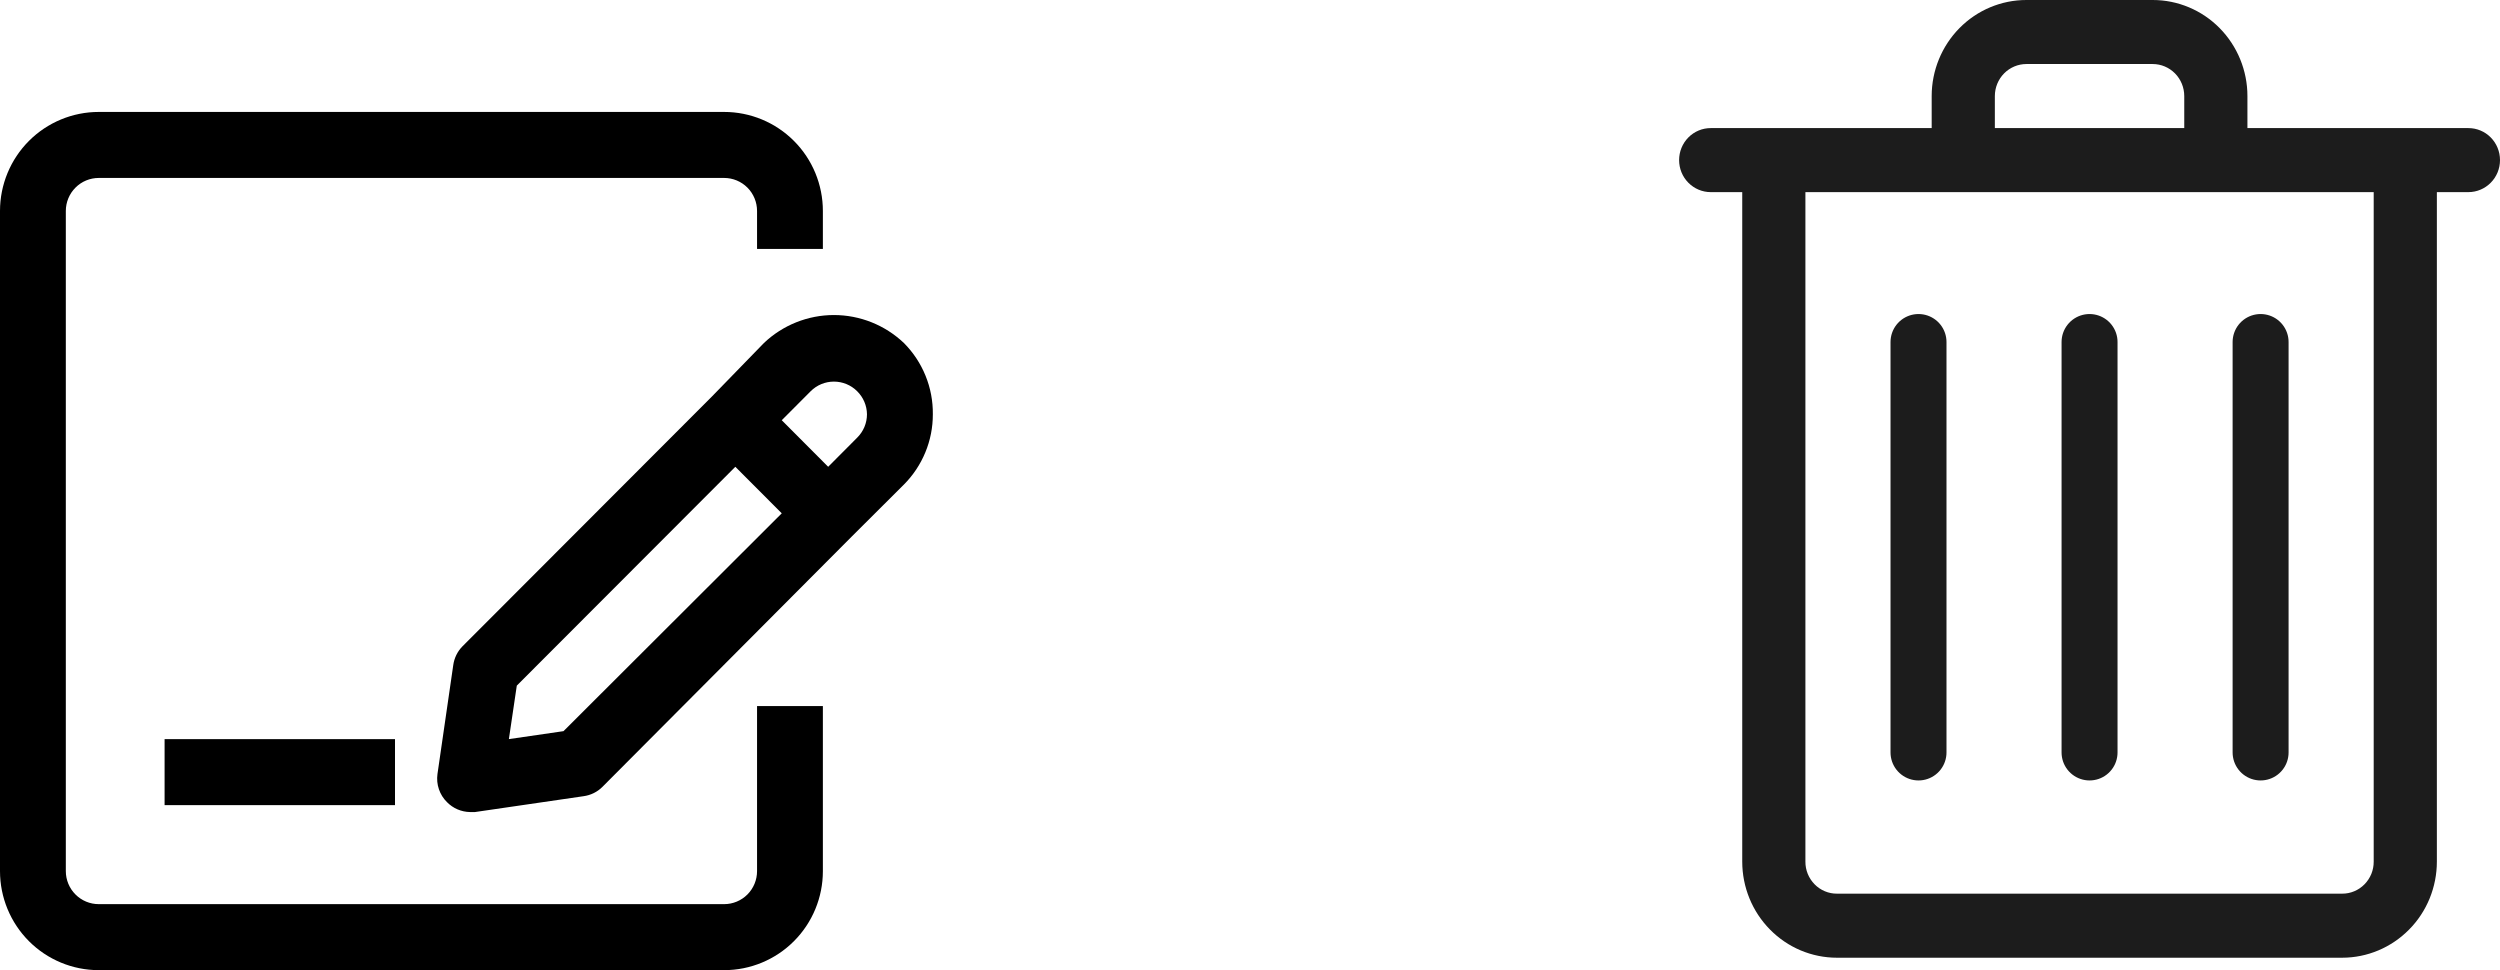 <svg width="67" height="26" viewBox="0 0 67 26" fill="none" xmlns="http://www.w3.org/2000/svg">
<path fill-rule="evenodd" clip-rule="evenodd" d="M60.231 3.433V2.574C60.231 1.892 59.963 1.237 59.487 0.754C59.011 0.271 58.366 0 57.692 0H54.308C53.634 0 52.989 0.271 52.513 0.754C52.037 1.237 51.769 1.892 51.769 2.574V3.433H45.846C45.622 3.433 45.407 3.523 45.248 3.684C45.089 3.845 45 4.063 45 4.291C45 4.518 45.089 4.737 45.248 4.897C45.407 5.058 45.622 5.149 45.846 5.149H46.692V23.092C46.692 23.775 46.96 24.43 47.436 24.912C47.672 25.152 47.951 25.341 48.259 25.471C48.567 25.6 48.897 25.667 49.231 25.667H62.769C63.443 25.667 64.088 25.395 64.564 24.912C64.8 24.674 64.987 24.39 65.115 24.077C65.242 23.765 65.308 23.43 65.308 23.092V5.149H66.154C66.378 5.149 66.594 5.058 66.752 4.897C66.911 4.737 67 4.518 67 4.291C67 4.063 66.911 3.845 66.752 3.684C66.594 3.523 66.378 3.433 66.154 3.433H60.231ZM63.615 5.149V23.092C63.616 23.205 63.594 23.317 63.552 23.421C63.509 23.525 63.447 23.62 63.368 23.7C63.29 23.78 63.196 23.843 63.093 23.886C62.991 23.929 62.88 23.951 62.769 23.95H49.231C49.12 23.951 49.009 23.929 48.907 23.886C48.804 23.843 48.71 23.78 48.632 23.7C48.553 23.62 48.491 23.525 48.448 23.421C48.406 23.317 48.384 23.205 48.385 23.092V5.149H63.615ZM58.538 3.433H53.462V2.574C53.462 2.347 53.551 2.129 53.709 1.968C53.868 1.807 54.083 1.716 54.308 1.716H57.692C57.917 1.716 58.132 1.807 58.291 1.968C58.449 2.129 58.538 2.347 58.538 2.574V3.433Z" fill="#1C1C1C"/>
<path d="M51.416 9.166L51.416 20.166" stroke="#1C1C1C" stroke-width="1.5" stroke-linecap="round"/>
<path d="M56 9.166L56 20.166" stroke="#1C1C1C" stroke-width="1.5" stroke-linecap="round"/>
<path d="M60.584 9.166L60.584 20.166" stroke="#1C1C1C" stroke-width="1.5" stroke-linecap="round"/>
<path d="M20.289 18.923H22.053V23.346C22.053 24.05 21.775 24.725 21.278 25.223C20.782 25.72 20.109 26 19.407 26H2.646C1.945 26 1.271 25.72 0.775 25.223C0.279 24.725 0 24.05 0 23.346V5.654C0 4.95 0.279 4.275 0.775 3.777C1.271 3.28 1.945 3 2.646 3H19.407C20.109 3 20.782 3.28 21.278 3.777C21.775 4.275 22.053 4.95 22.053 5.654V6.671H20.289V5.654C20.289 5.419 20.196 5.194 20.031 5.028C19.865 4.862 19.641 4.769 19.407 4.769H2.646C2.412 4.769 2.188 4.862 2.023 5.028C1.857 5.194 1.764 5.419 1.764 5.654V23.346C1.764 23.581 1.857 23.806 2.023 23.972C2.188 24.138 2.412 24.231 2.646 24.231H19.407C19.641 24.231 19.865 24.138 20.031 23.972C20.196 23.806 20.289 23.581 20.289 23.346V18.923ZM25 11.103C25.001 11.453 24.933 11.8 24.799 12.123C24.666 12.446 24.47 12.74 24.224 12.987L22.821 14.385L16.143 21.09C16.007 21.226 15.83 21.312 15.64 21.338L12.729 21.763H12.597C12.364 21.759 12.142 21.664 11.979 21.497C11.881 21.401 11.807 21.282 11.763 21.152C11.718 21.021 11.705 20.882 11.724 20.745L12.147 17.826C12.173 17.636 12.259 17.459 12.394 17.322L19.081 10.625L20.474 9.192C20.981 8.711 21.652 8.443 22.349 8.443C23.046 8.443 23.717 8.711 24.224 9.192C24.474 9.443 24.671 9.741 24.804 10.069C24.938 10.397 25.004 10.749 25 11.103ZM20.951 13.757L19.707 12.51L13.85 18.375L13.638 19.808L15.102 19.595L20.951 13.757ZM23.235 11.103C23.232 10.87 23.137 10.647 22.971 10.484C22.806 10.319 22.582 10.227 22.349 10.227C22.116 10.227 21.892 10.319 21.727 10.484L20.951 11.262L22.195 12.51L22.971 11.731C23.054 11.649 23.12 11.552 23.166 11.444C23.211 11.336 23.235 11.22 23.235 11.103ZM10.586 21.577V19.808H4.411V21.577H10.586Z" fill="black"/>
</svg>

